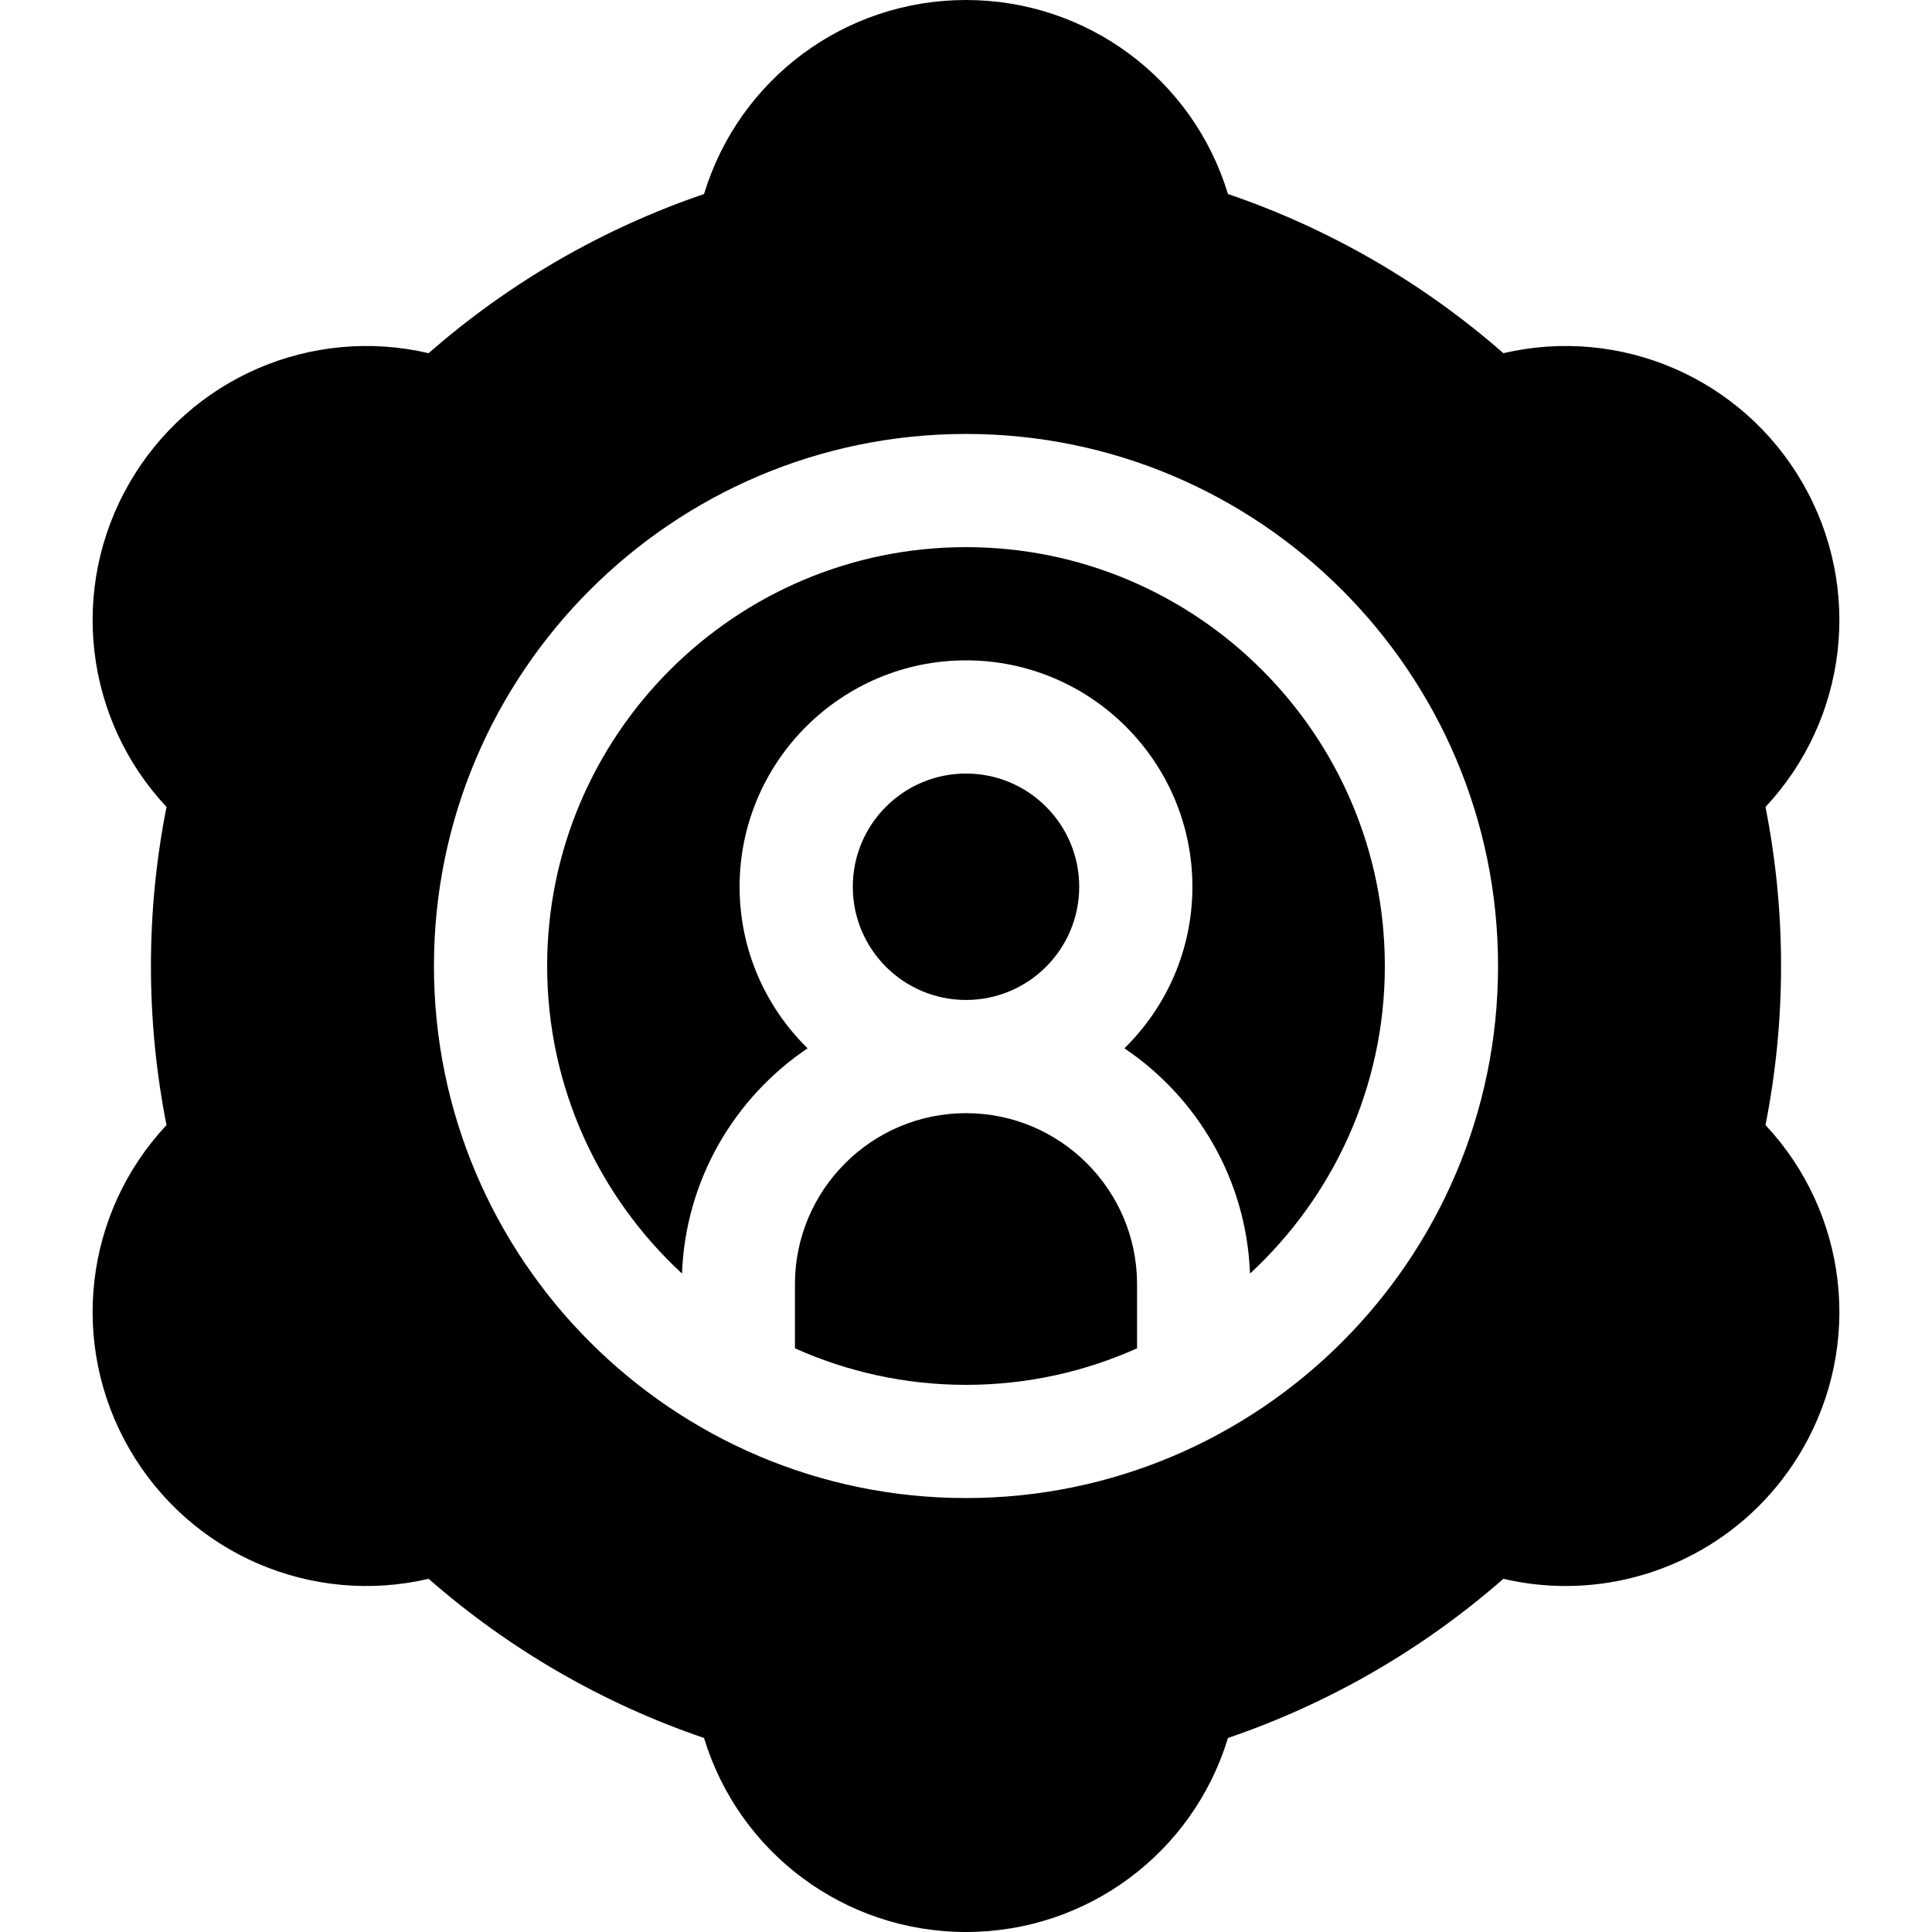 <svg id="Capa_1" enable-background="new 0 0 512 512" height="512" viewBox="0 0 512 512" width="512" xmlns="http://www.w3.org/2000/svg"><g><path d="m301.333 340.333c0-24.997-20.336-45.333-45.333-45.333s-45.333 20.336-45.333 45.333v16.98c13.849 6.221 29.193 9.687 45.333 9.687s31.484-3.466 45.333-9.687z"/><circle cx="256" cy="235" r="30"/><path d="m256 145c-61.206 0-111 49.794-111 111 0 32.189 13.777 61.216 35.738 81.509.922-24.84 13.911-46.648 33.281-59.697-11.109-10.895-18.019-26.059-18.019-42.812 0-33.084 26.916-60 60-60s60 26.916 60 60c0 16.753-6.91 31.917-18.019 42.813 19.371 13.049 32.36 34.856 33.281 59.697 21.961-20.294 35.738-49.321 35.738-81.51 0-61.206-49.794-111-111-111z"/><path d="m472 256c0-14.164-1.386-28.305-4.127-42.152 21.76-23.247 25.902-58.011 9.83-85.848-16.078-27.848-48.27-41.646-79.296-34.402-21.302-18.672-46.255-33.093-72.979-42.175-9.258-30.463-37.288-51.423-69.428-51.423s-60.17 20.96-69.427 51.423c-26.724 9.082-51.676 23.502-72.979 42.174-31.024-7.242-63.219 6.554-79.296 34.403-16.072 27.837-11.93 62.601 9.83 85.849-2.742 13.846-4.128 27.987-4.128 42.151s1.386 28.305 4.127 42.152c-21.76 23.247-25.902 58.011-9.83 85.848 16.078 27.848 48.27 41.644 79.296 34.402 21.302 18.672 46.255 33.093 72.979 42.175 9.258 30.463 37.288 51.423 69.428 51.423s60.17-20.96 69.427-51.423c26.724-9.082 51.676-23.502 72.979-42.174 5.503 1.284 11.038 1.906 16.518 1.906 25.415-.002 49.553-13.4 62.779-36.31 16.072-27.837 11.93-62.601-9.83-85.849 2.741-13.845 4.127-27.986 4.127-42.15zm-75 0c0 77.748-63.252 141-141 141s-141-63.252-141-141 63.252-141 141-141 141 63.252 141 141z"/></g></svg>